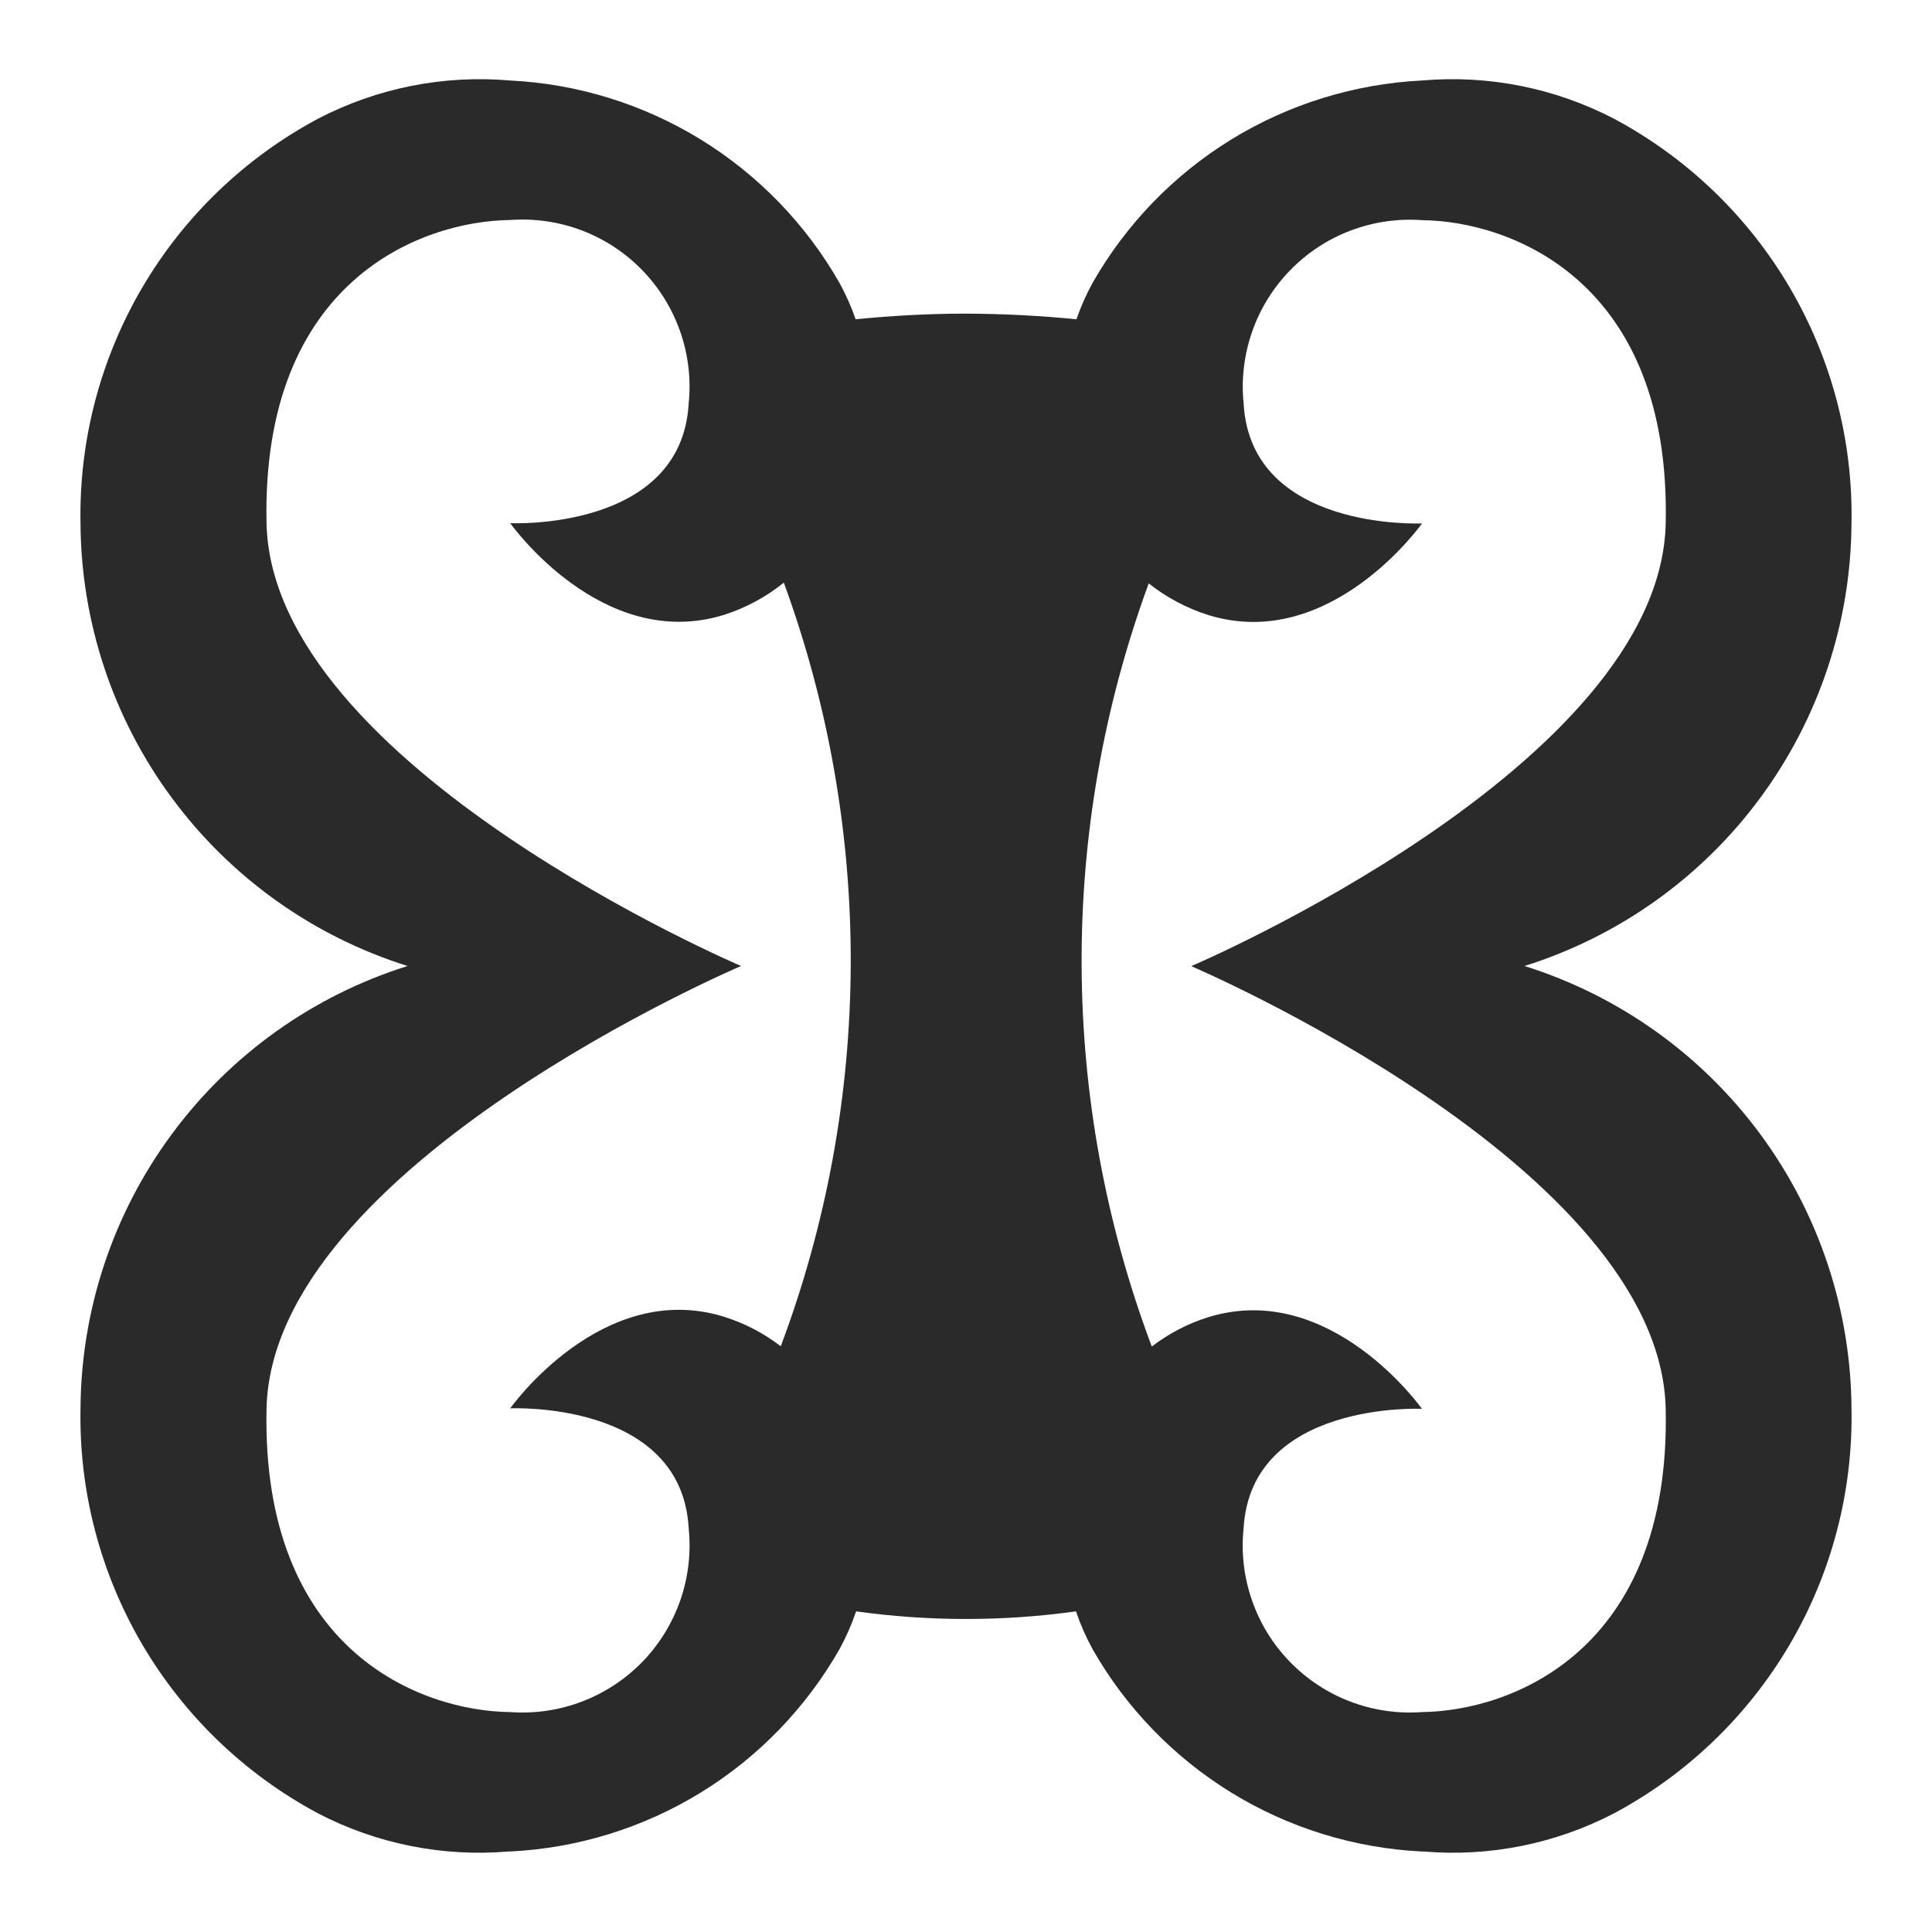 <svg width="24" height="24" viewBox="0 0 24 24" fill="none" xmlns="http://www.w3.org/2000/svg">
<path d="M18.938 12C20.11 11.632 21.136 10.901 21.866 9.912C22.596 8.924 22.993 7.729 23 6.5C23.019 5.472 22.753 4.459 22.233 3.572C21.712 2.685 20.957 1.96 20.05 1.475C19.316 1.093 18.488 0.928 17.663 1C16.825 1.042 16.01 1.294 15.295 1.733C14.58 2.173 13.987 2.786 13.572 3.515C13.493 3.659 13.426 3.81 13.372 3.966C12.917 3.921 12.459 3.898 12 3.896C11.542 3.896 11.084 3.921 10.629 3.966C10.575 3.81 10.508 3.66 10.429 3.515C10.013 2.786 9.42 2.173 8.705 1.733C7.99 1.294 7.175 1.041 6.337 1C5.512 0.928 4.684 1.093 3.95 1.475C3.043 1.96 2.288 2.685 1.767 3.572C1.247 4.459 0.981 5.472 1 6.5C1.007 7.729 1.404 8.924 2.135 9.912C2.865 10.901 3.89 11.632 5.063 12C3.89 12.368 2.865 13.099 2.135 14.088C1.404 15.076 1.007 16.271 1 17.5C0.981 18.528 1.247 19.541 1.767 20.428C2.288 21.315 3.043 22.041 3.95 22.526C4.678 22.905 5.498 23.069 6.316 23H6.337C7.175 22.959 7.99 22.707 8.705 22.268C9.421 21.828 10.013 21.215 10.429 20.486C10.511 20.336 10.58 20.179 10.635 20.017C11.541 20.143 12.46 20.143 13.366 20.017C13.421 20.179 13.49 20.336 13.572 20.486C13.987 21.215 14.58 21.828 15.295 22.268C16.01 22.707 16.825 22.959 17.663 23H17.684C18.502 23.069 19.322 22.905 20.05 22.526C20.957 22.041 21.712 21.315 22.233 20.428C22.753 19.542 23.019 18.528 23 17.5C22.993 16.271 22.596 15.076 21.866 14.088C21.136 13.099 20.11 12.368 18.938 12ZM6.338 21.268C5.238 21.257 3.247 20.517 3.311 17.5C3.375 14.483 9.206 12 9.206 12C9.206 12 3.376 9.517 3.311 6.5C3.246 3.483 5.238 2.745 6.338 2.733C6.64 2.711 6.944 2.755 7.227 2.862C7.51 2.97 7.767 3.138 7.978 3.356C8.189 3.573 8.35 3.834 8.45 4.12C8.55 4.406 8.586 4.711 8.555 5.012C8.466 6.601 6.338 6.499 6.338 6.499C6.338 6.499 7.477 8.108 8.994 7.638C9.264 7.552 9.516 7.416 9.737 7.238C10.858 10.303 10.845 13.668 9.699 16.724C9.487 16.561 9.249 16.437 8.994 16.357C7.476 15.887 6.338 17.495 6.338 17.495C6.338 17.495 8.466 17.395 8.555 18.983C8.586 19.285 8.551 19.59 8.452 19.877C8.352 20.164 8.191 20.426 7.98 20.644C7.768 20.861 7.512 21.03 7.228 21.138C6.944 21.246 6.64 21.29 6.337 21.268H6.338ZM17.664 21.268C17.362 21.29 17.058 21.246 16.775 21.138C16.492 21.031 16.236 20.862 16.025 20.645C15.813 20.428 15.652 20.167 15.553 19.881C15.453 19.595 15.417 19.29 15.448 18.989C15.537 17.4 17.664 17.501 17.664 17.501C17.664 17.501 16.526 15.893 15.008 16.363C14.755 16.442 14.518 16.566 14.308 16.727C13.159 13.674 13.145 10.309 14.27 7.247C14.49 7.422 14.741 7.555 15.009 7.64C16.527 8.11 17.665 6.502 17.665 6.502C17.665 6.502 15.538 6.602 15.449 5.014C15.418 4.713 15.454 4.408 15.554 4.122C15.653 3.836 15.815 3.575 16.026 3.358C16.237 3.141 16.493 2.972 16.776 2.865C17.059 2.757 17.363 2.713 17.665 2.735C18.765 2.746 20.757 3.486 20.692 6.502C20.627 9.518 14.798 12.002 14.798 12.002C14.798 12.002 20.628 14.486 20.692 17.502C20.756 20.518 18.764 21.256 17.663 21.268H17.664Z" fill="#2A2A2A"/>
</svg>
